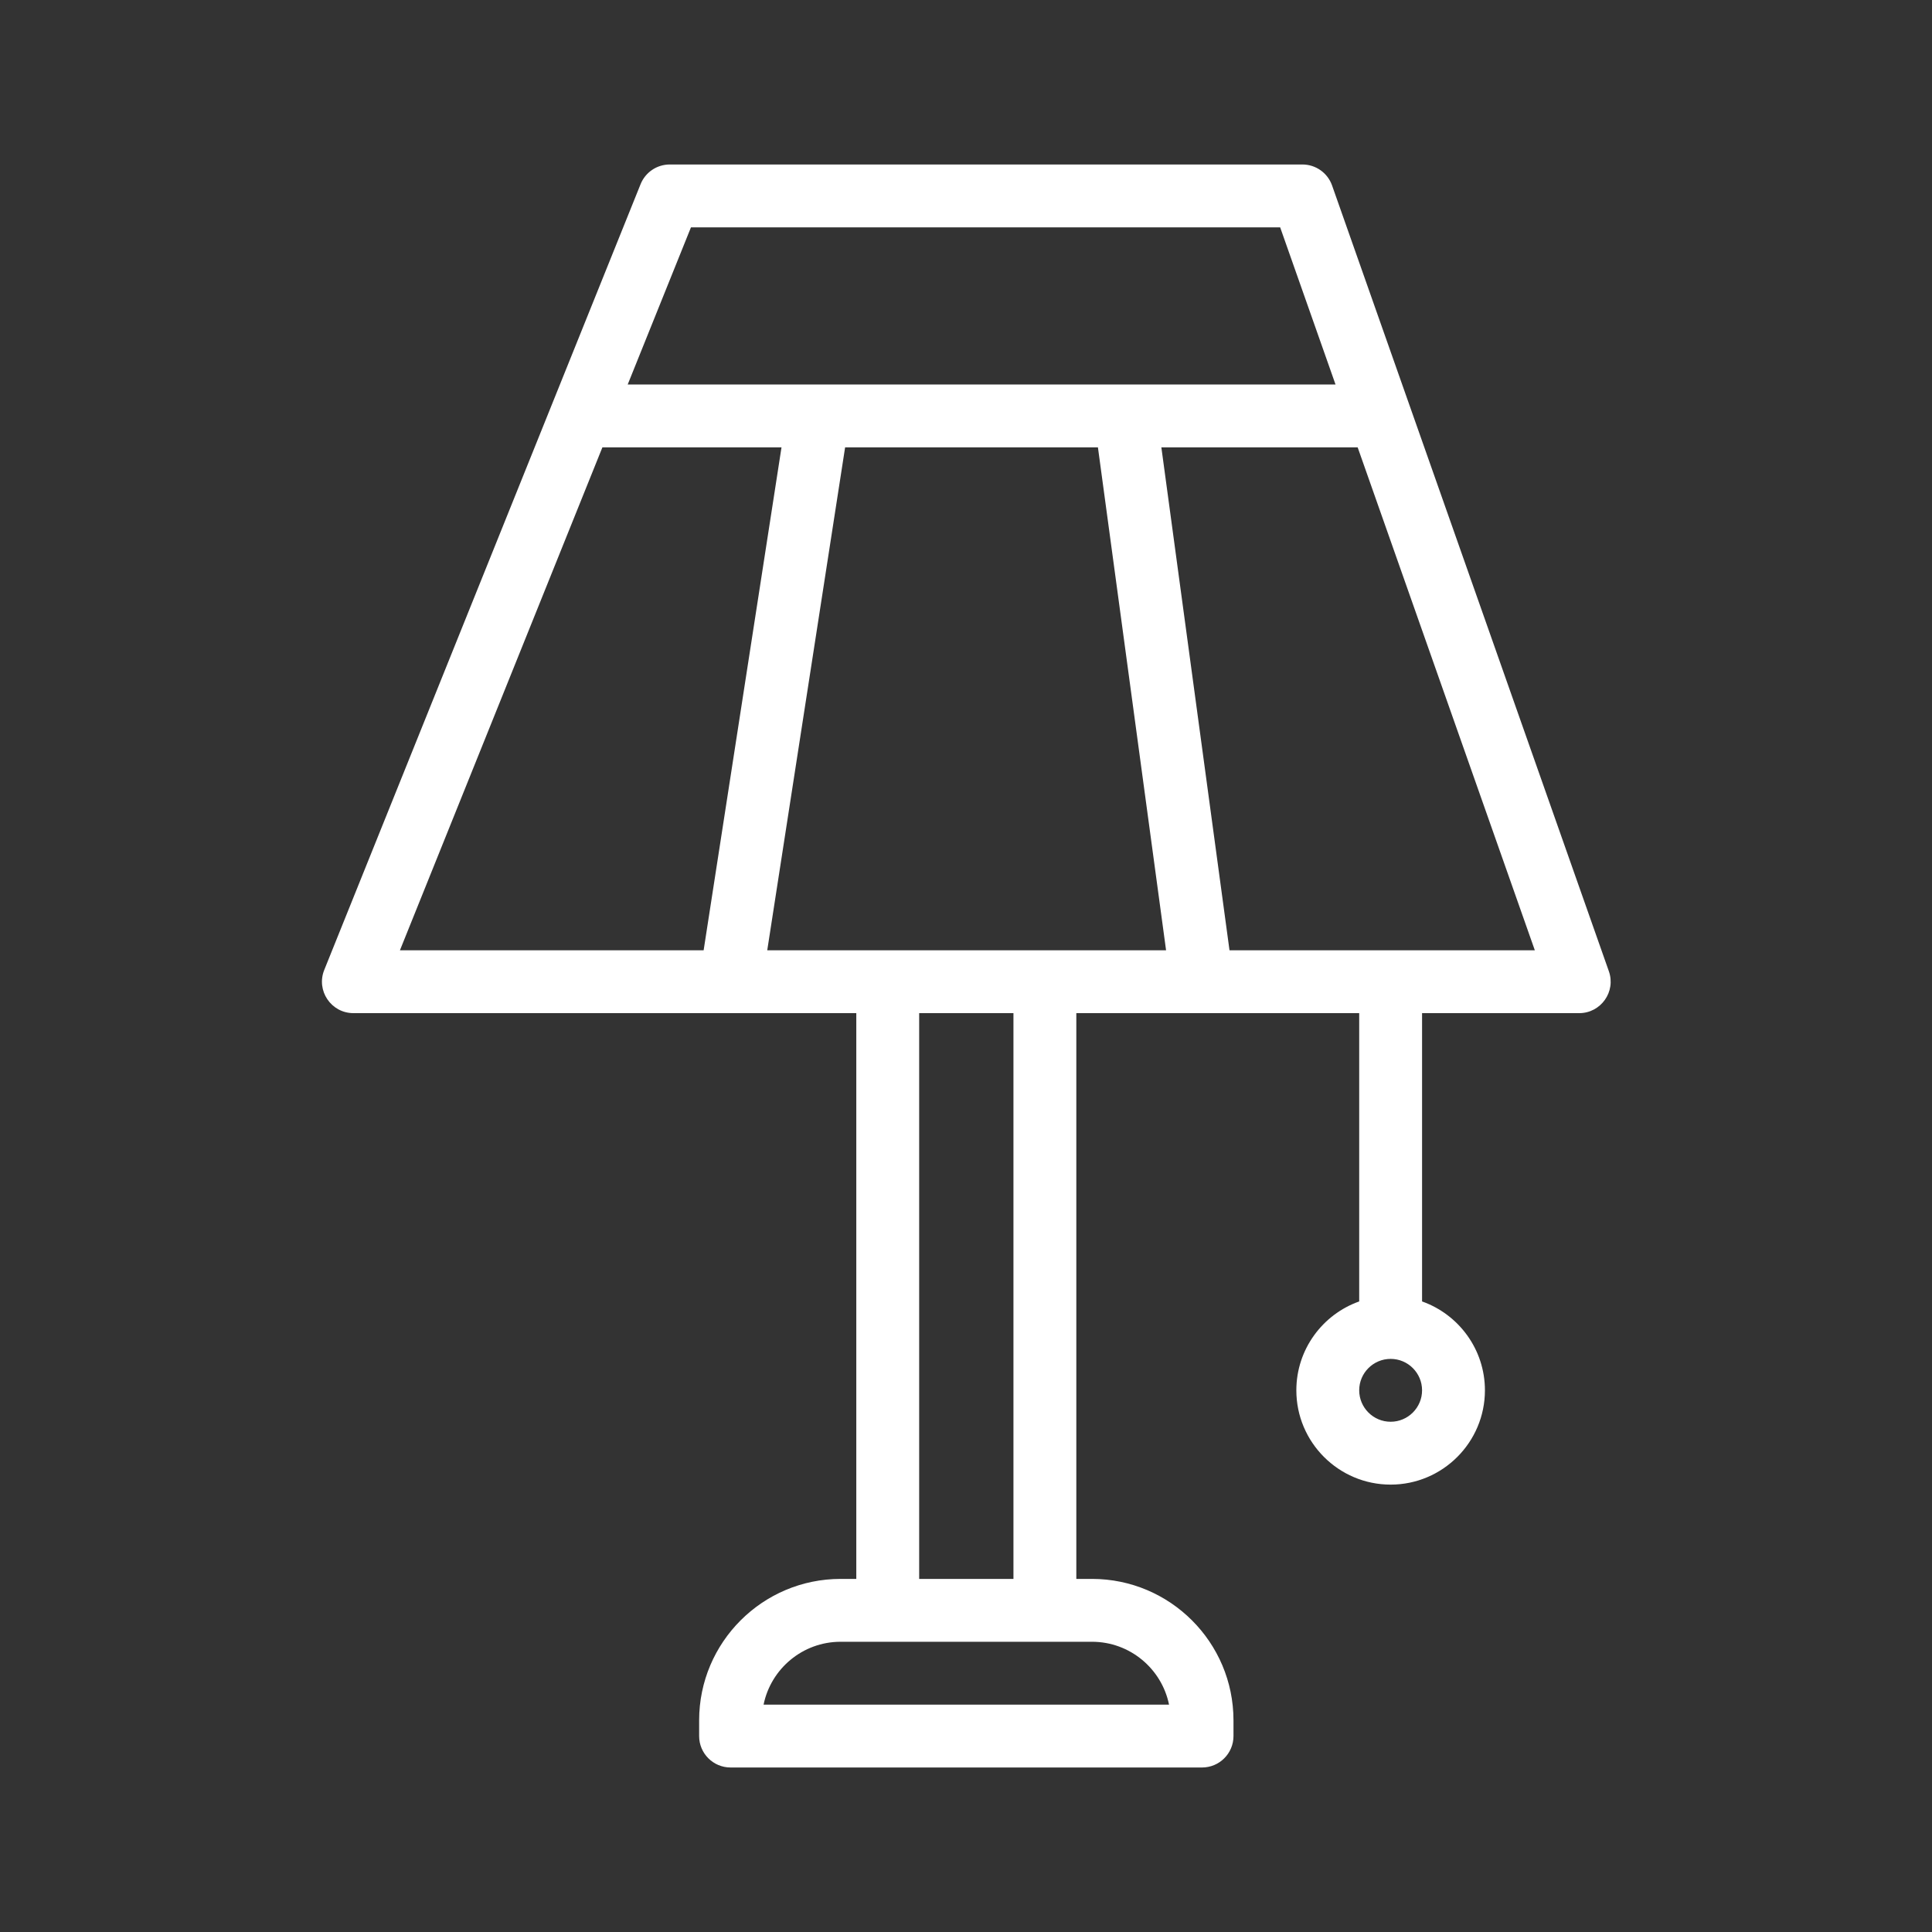 <svg xmlns="http://www.w3.org/2000/svg" xmlns:xlink="http://www.w3.org/1999/xlink" width="1024" zoomAndPan="magnify" viewBox="0 0 768 768" height="1024" preserveAspectRatio="xMidYMid meet" version="1.0"><rect x="0" y="0" width="768" height="768" fill="#333333" stroke="none"/><defs><clipPath id="cf076d0036"><path d="M 127 65.359 L 641 65.359 L 641 702.859 L 127 702.859 Z M 127 65.359 " clip-rule="nonzero"/></clipPath></defs><g clip-path="url(#cf076d0036)"><path fill="#ffffff" d="M 639.551 386.094 C 633.363 368.52 534.406 87.605 529.52 73.73 C 527.758 68.73 523.035 65.387 517.734 65.387 L 266.23 65.387 C 261.133 65.387 256.547 68.484 254.641 73.215 L 128.891 385.578 C 125.586 393.785 131.641 402.738 140.48 402.738 C 158.062 402.738 313 402.738 340.391 402.738 L 340.391 627.641 L 334.145 627.641 C 303.141 627.641 277.918 652.863 277.918 683.863 L 277.918 690.113 C 277.918 697.012 283.516 702.605 290.414 702.605 L 477.832 702.605 C 484.73 702.605 490.328 697.012 490.328 690.113 L 490.328 683.863 C 490.328 652.863 465.105 627.641 434.102 627.641 L 427.855 627.641 L 427.855 402.738 C 469.934 402.738 499.008 402.738 540.305 402.738 L 540.305 517.34 C 525.762 522.496 515.316 536.383 515.316 552.672 C 515.316 573.34 532.129 590.156 552.801 590.156 C 573.469 590.156 590.281 573.34 590.281 552.672 C 590.281 536.387 579.836 522.496 565.293 517.34 L 565.293 402.738 L 627.766 402.738 C 636.387 402.738 642.41 394.203 639.551 386.094 Z M 552.801 565.168 C 545.91 565.168 540.305 559.562 540.305 552.672 C 540.305 545.781 545.91 540.18 552.801 540.18 C 559.688 540.18 565.293 545.781 565.293 552.672 C 565.293 559.562 559.688 565.168 552.801 565.168 Z M 274.668 90.375 L 508.887 90.375 L 530.895 152.848 L 249.52 152.848 Z M 239.461 177.836 L 310.66 177.836 L 279.707 377.75 L 158.98 377.75 Z M 464.711 677.617 L 303.535 677.617 C 306.438 663.379 319.059 652.629 334.145 652.629 C 358.133 652.629 412.656 652.629 434.102 652.629 C 449.188 652.629 461.809 663.379 464.711 677.617 Z M 402.863 627.641 L 365.383 627.641 L 365.383 402.738 L 402.863 402.738 Z M 304.992 377.75 L 335.945 177.836 L 436.445 177.836 L 463.531 377.75 C 444.336 377.75 321.742 377.75 304.992 377.75 Z M 488.746 377.75 L 461.66 177.836 L 539.695 177.836 L 610.117 377.75 Z M 488.746 377.75 " fill-opacity="1" fill-rule="nonzero"/></g></svg>